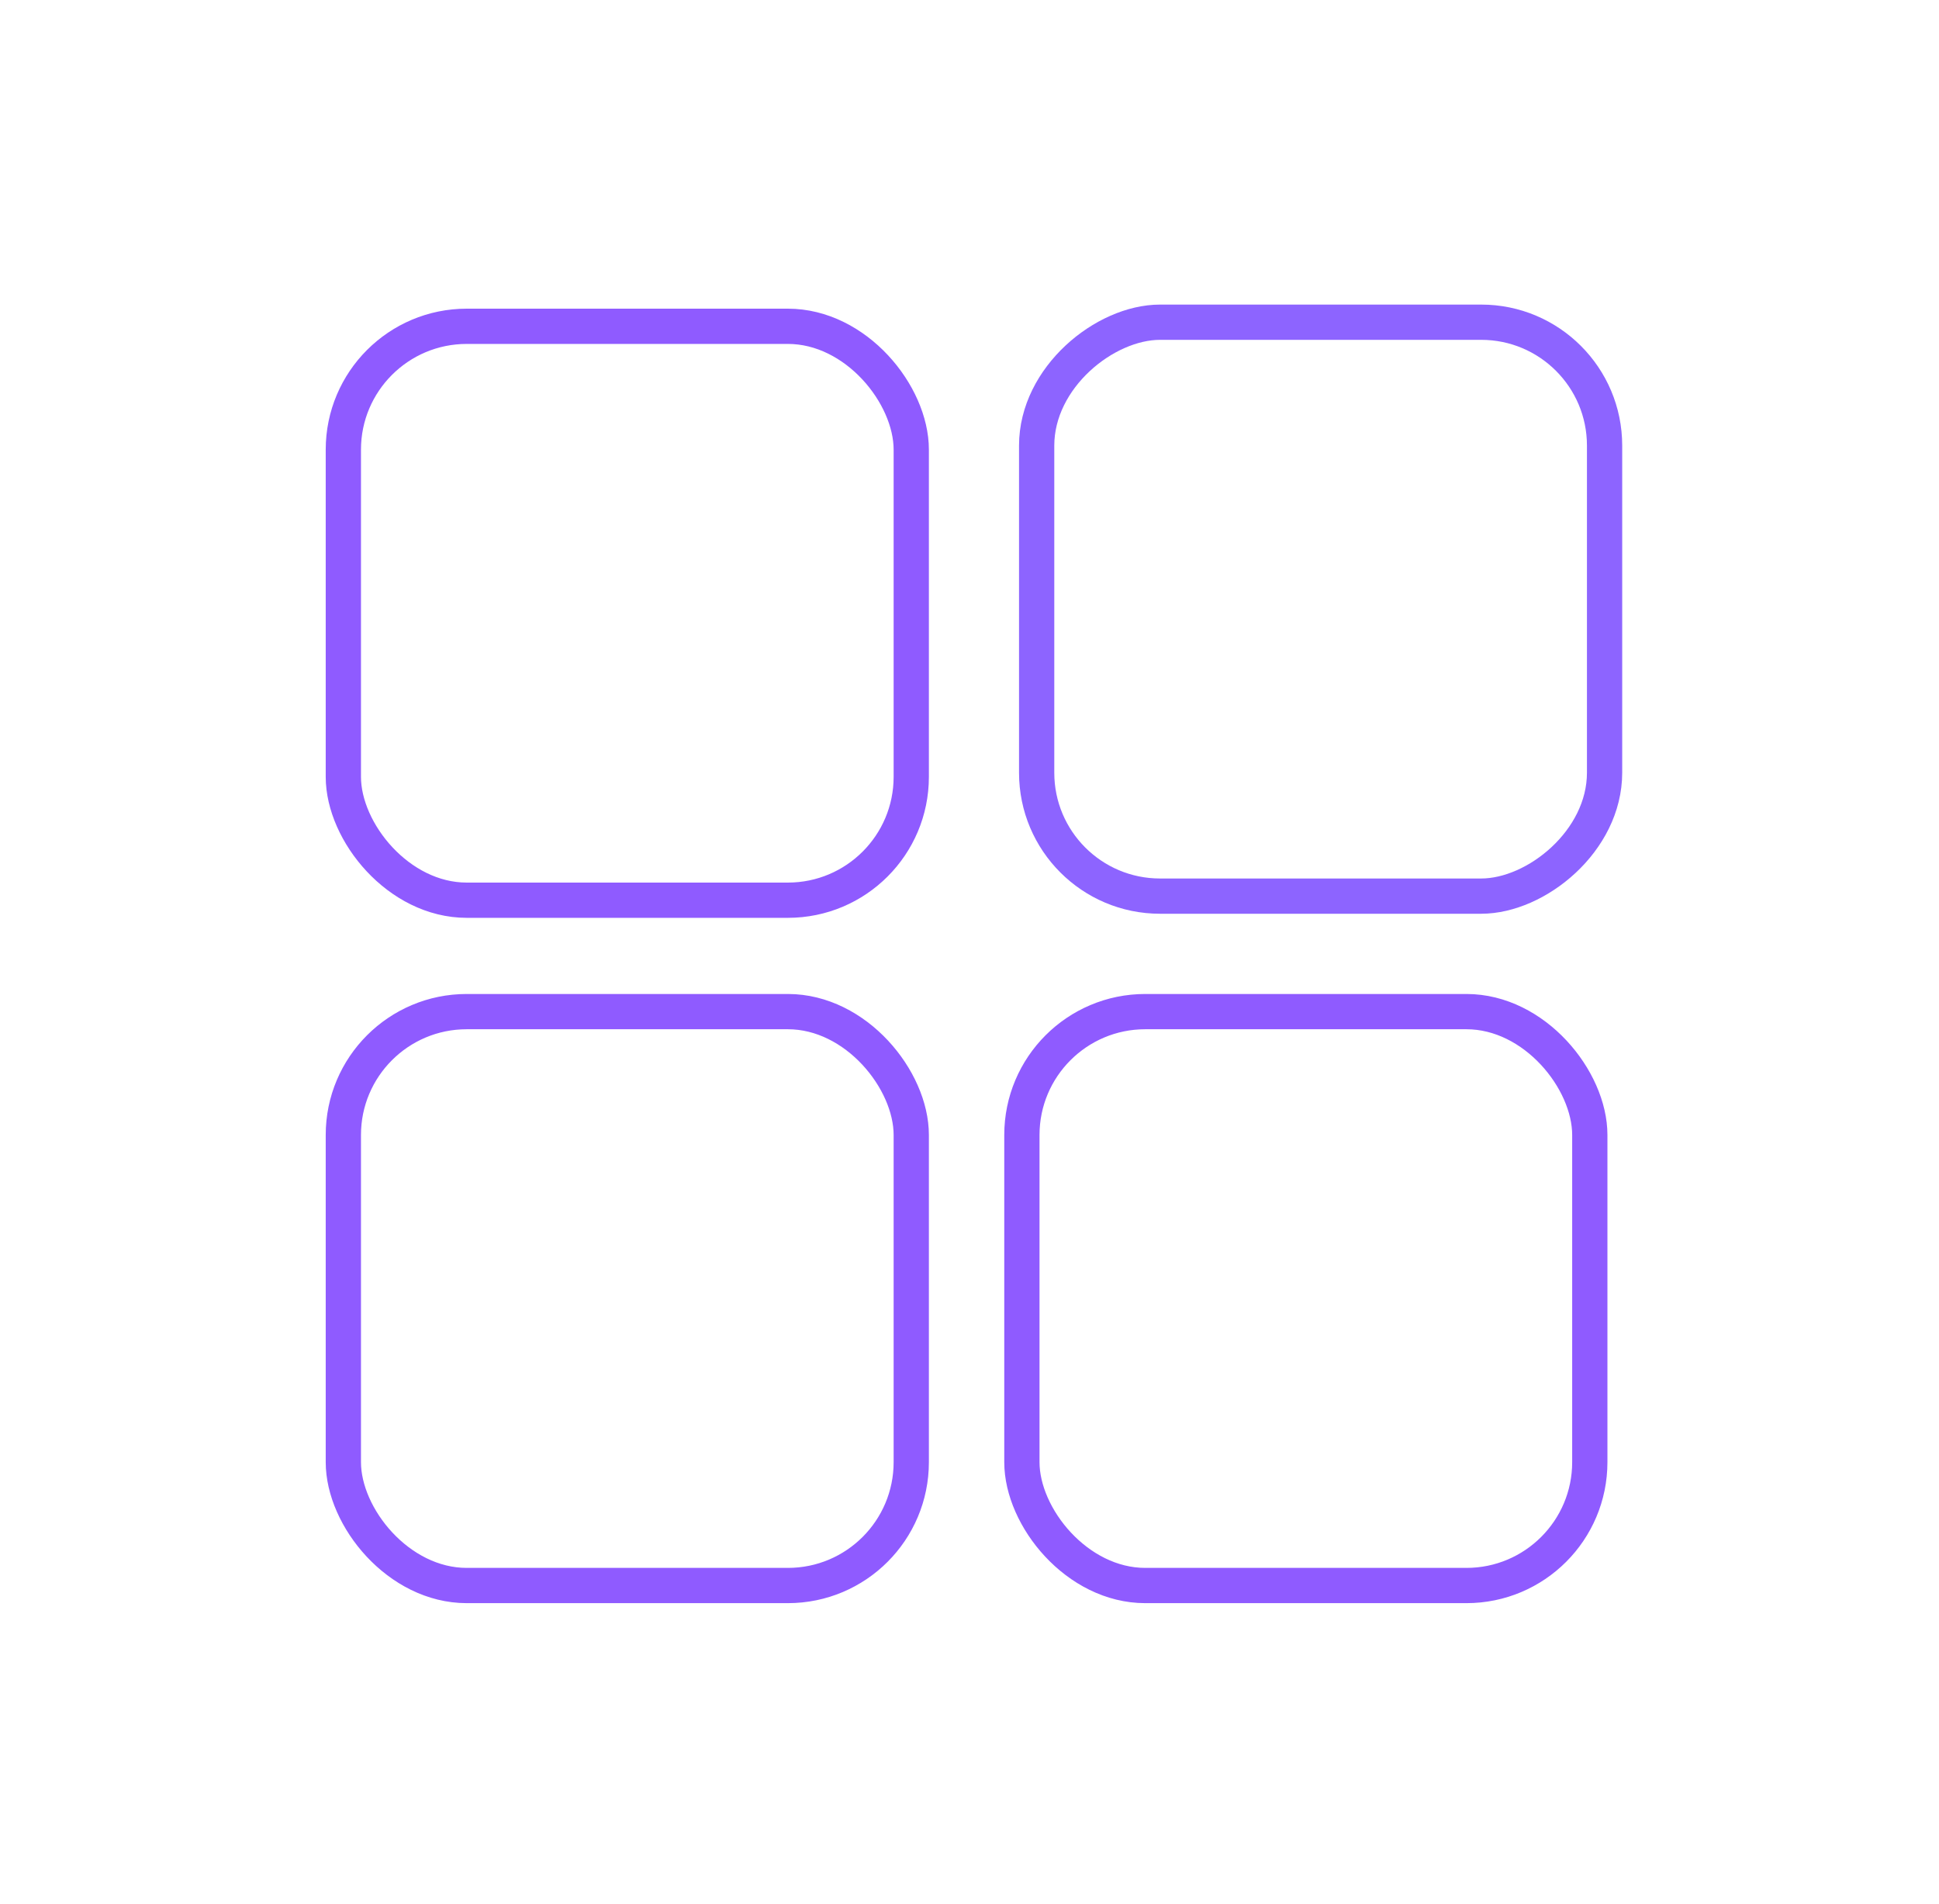 <svg xmlns="http://www.w3.org/2000/svg" width="55" height="54" fill="none" viewBox="0 0 55 54"><rect width="16.109" height="16.28" x="9.739" y="9.256" stroke="#8F5BFF" rx="3.5"/><rect width="16.28" height="16.109" x="45.514" y="9.14" stroke="#8D64FF" rx="3.5" transform="rotate(90 45.514 9.14)"/><rect width="16.109" height="16.28" x="9.739" y="28.696" stroke="#8F5BFF" rx="3.5"/><rect width="16.109" height="16.28" x="28.986" y="28.696" stroke="#8F5BFF" rx="3.5"/></svg>